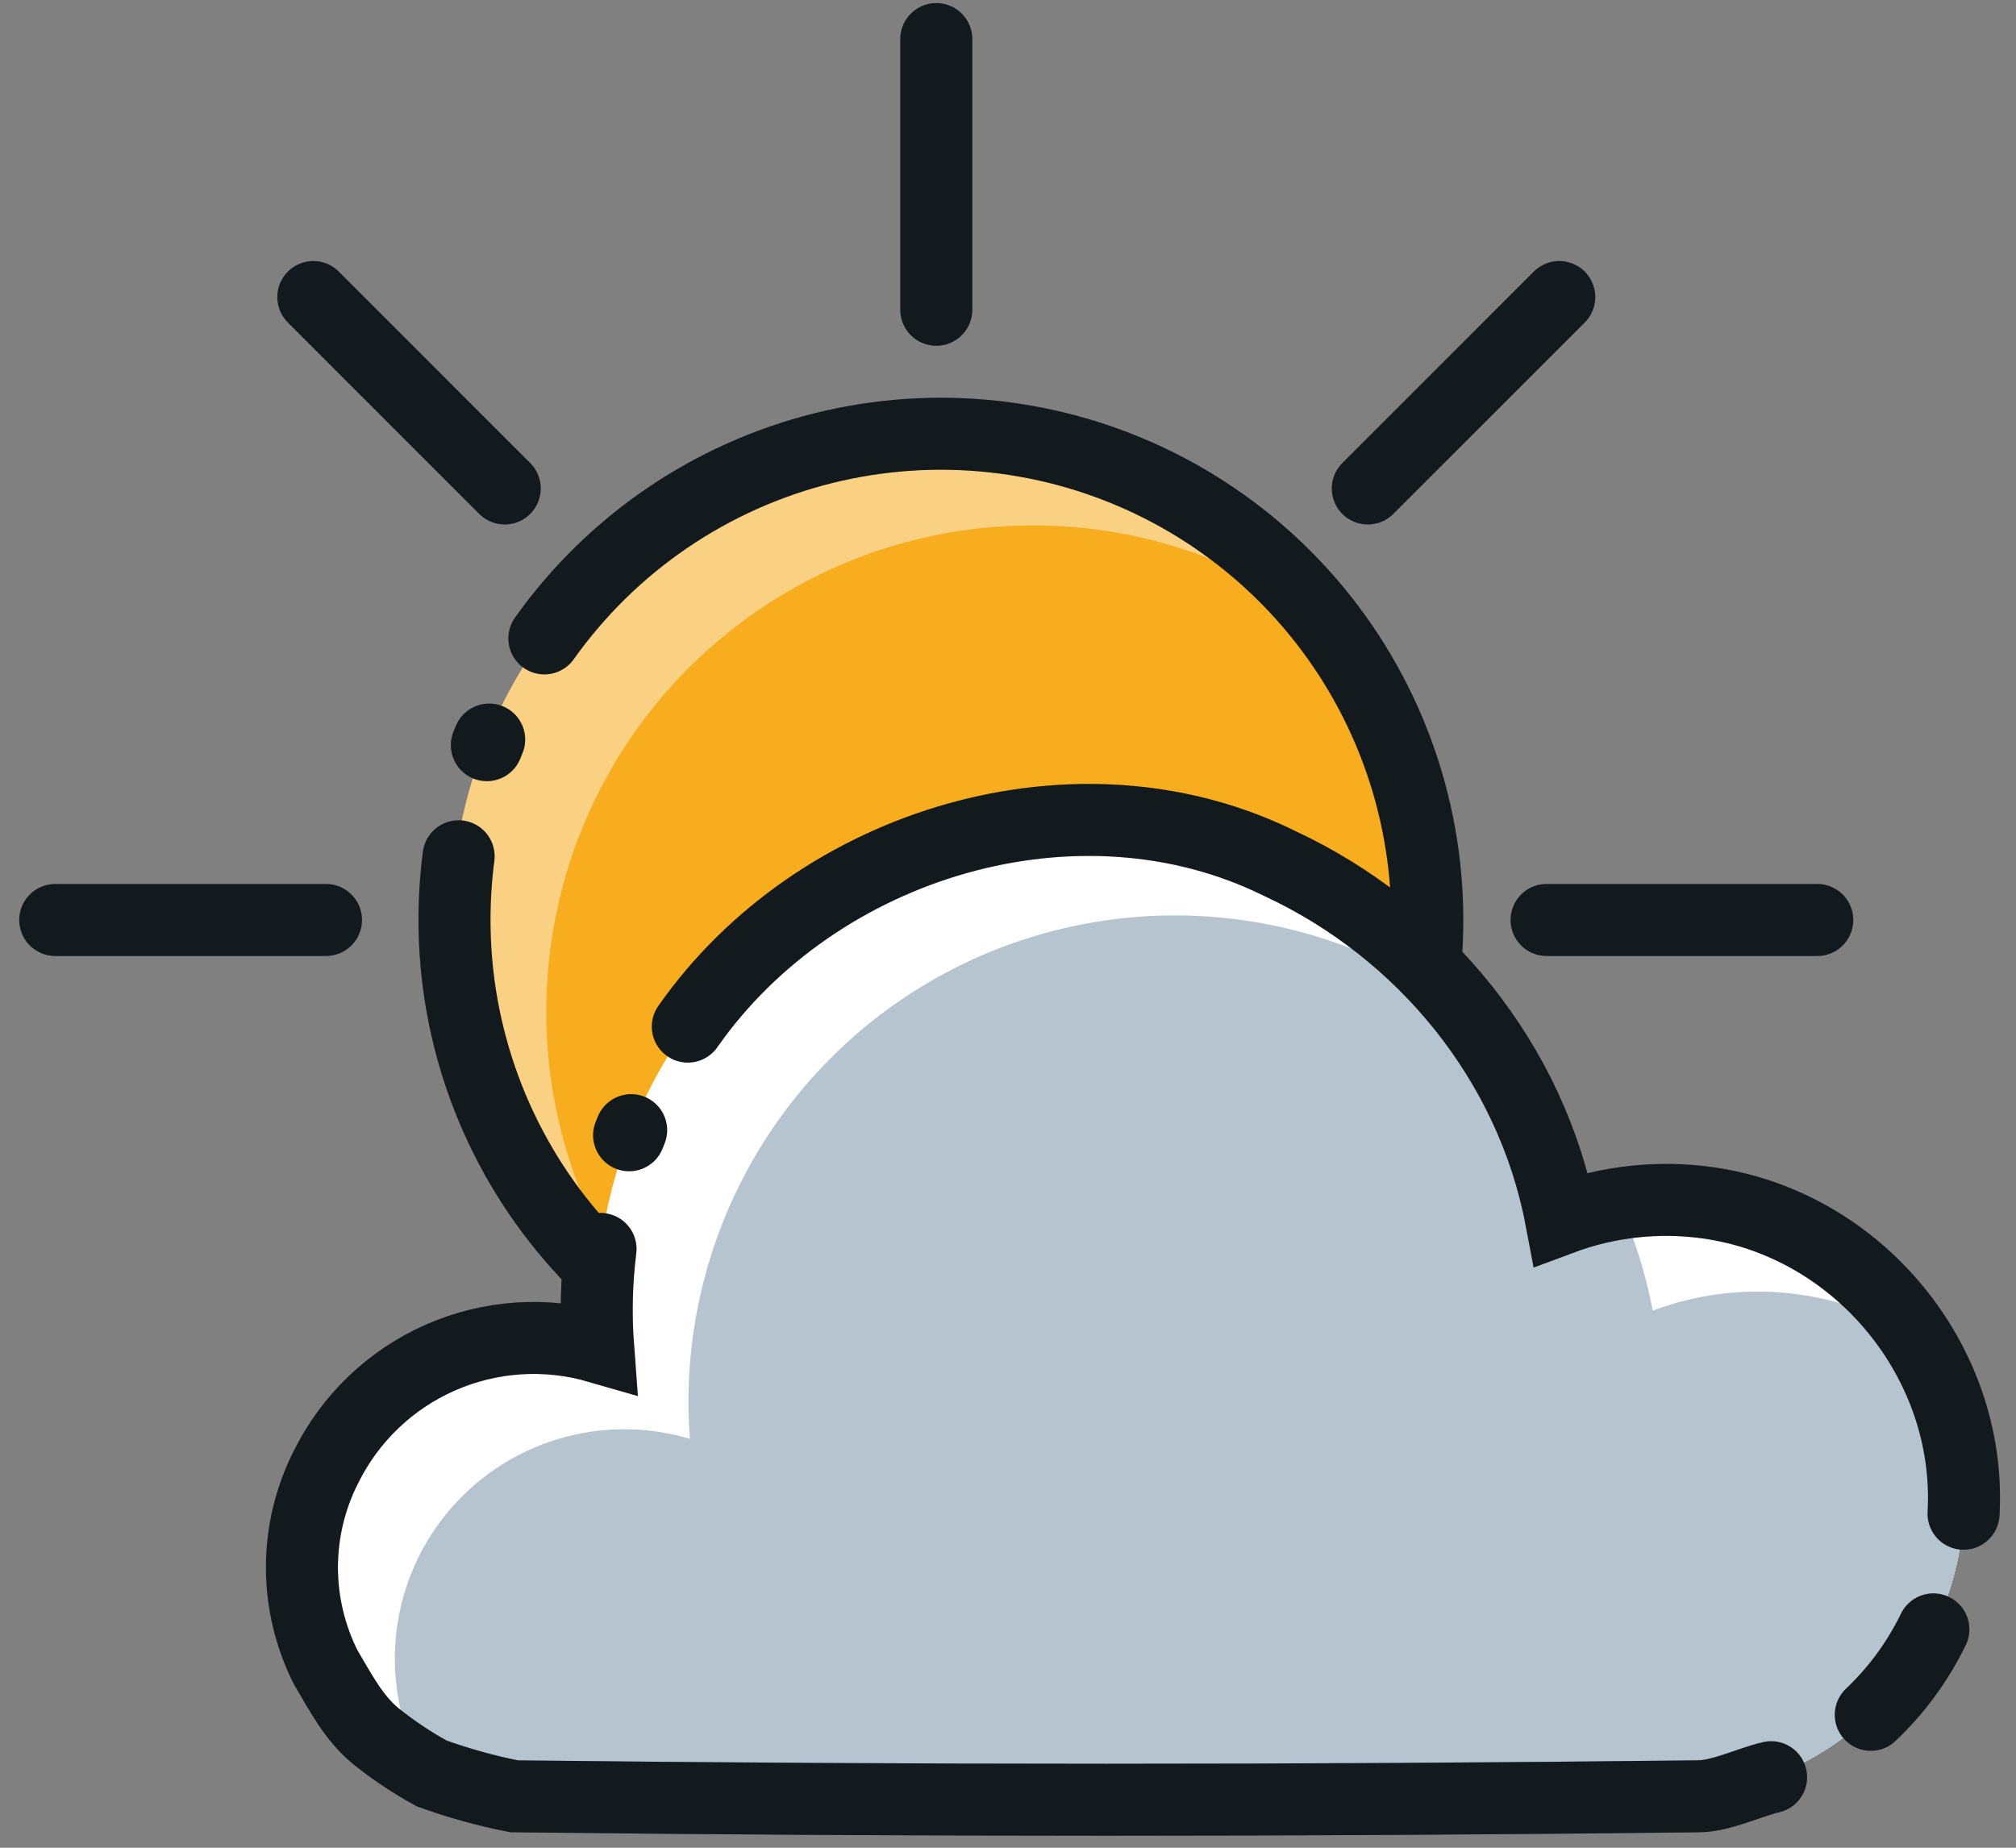 <svg width="84" height="77" viewBox="0 0 84 77" fill="none" xmlns="http://www.w3.org/2000/svg">
<rect x="0" y="0" width="84" height="77" fill="#808080" stroke="none"/>
<path d="M39.067 18.127C35.289 18.127 31.587 19.183 28.378 21.176C25.169 23.168 22.58 26.018 20.904 29.404C19.229 32.789 18.533 36.576 18.895 40.336C19.256 44.096 20.662 47.68 22.953 50.684C26.855 53.658 31.702 55.115 36.597 54.787C41.491 54.458 46.1 52.365 49.569 48.896C53.038 45.428 55.131 40.818 55.46 35.924C55.789 31.029 54.331 26.181 51.357 22.28C47.829 19.581 43.509 18.121 39.067 18.127V18.127Z" fill="#FAD183"/>
<path d="M43.027 21.895C39.25 21.895 35.547 22.951 32.338 24.944C29.129 26.936 26.54 29.786 24.865 33.172C23.189 36.557 22.493 40.344 22.855 44.104C23.217 47.864 24.622 51.448 26.913 54.452C30.815 57.426 35.663 58.883 40.557 58.555C45.452 58.226 50.061 56.133 53.53 52.664C56.998 49.196 59.091 44.586 59.42 39.692C59.749 34.797 58.291 29.95 55.318 26.048C51.79 23.349 47.469 21.889 43.027 21.895V21.895Z" fill="#F7AD1E"/>
<path d="M39.012 1.628V12.909" stroke="#182025" stroke-width="3" stroke-linecap="round" stroke-linejoin="round"/>
<path d="M39.012 1.628V12.909" stroke="black" stroke-opacity="0.2" stroke-width="3" stroke-linecap="round" stroke-linejoin="round"/>
<path d="M13.055 12.379L21.03 20.356" stroke="#182025" stroke-width="3" stroke-linecap="round" stroke-linejoin="round"/>
<path d="M13.055 12.379L21.03 20.356" stroke="black" stroke-opacity="0.2" stroke-width="3" stroke-linecap="round" stroke-linejoin="round"/>
<path d="M2.302 38.338H13.583" stroke="#182025" stroke-width="3" stroke-linecap="round" stroke-linejoin="round"/>
<path d="M2.302 38.338H13.583" stroke="black" stroke-opacity="0.2" stroke-width="3" stroke-linecap="round" stroke-linejoin="round"/>
<path d="M64.441 38.338H75.72" stroke="#182025" stroke-width="3" stroke-linecap="round" stroke-linejoin="round"/>
<path d="M64.441 38.338H75.72" stroke="black" stroke-opacity="0.2" stroke-width="3" stroke-linecap="round" stroke-linejoin="round"/>
<path d="M56.992 20.356L64.969 12.379" stroke="#182025" stroke-width="3" stroke-linecap="round" stroke-linejoin="round"/>
<path d="M56.992 20.356L64.969 12.379" stroke="black" stroke-opacity="0.2" stroke-width="3" stroke-linecap="round" stroke-linejoin="round"/>
<path d="M19.109 35.684C18.994 36.564 18.937 37.451 18.937 38.338C18.936 43.173 20.663 47.849 23.807 51.522C26.951 55.195 31.305 57.623 36.083 58.368C40.86 59.112 45.746 58.125 49.859 55.583C53.972 53.041 57.04 49.112 58.511 44.506C59.981 39.9 59.756 34.92 57.877 30.465C55.997 26.01 52.587 22.374 48.262 20.213C43.937 18.052 38.981 17.508 34.291 18.68C29.6 19.852 25.483 22.663 22.682 26.604" stroke="#182025" stroke-width="3" stroke-linecap="round" stroke-linejoin="round"/>
<path d="M19.109 35.684C18.994 36.564 18.937 37.451 18.937 38.338C18.936 43.173 20.663 47.849 23.807 51.522C26.951 55.195 31.305 57.623 36.083 58.368C40.86 59.112 45.746 58.125 49.859 55.583C53.972 53.041 57.04 49.112 58.511 44.506C59.981 39.9 59.756 34.92 57.877 30.465C55.997 26.01 52.587 22.374 48.262 20.213C43.937 18.052 38.981 17.508 34.291 18.68C29.6 19.852 25.483 22.663 22.682 26.604" stroke="black" stroke-opacity="0.2" stroke-width="3" stroke-linecap="round" stroke-linejoin="round"/>
<path d="M20.382 30.82C20.349 30.899 20.317 30.975 20.286 31.053" stroke="#182025" stroke-width="3" stroke-linecap="round" stroke-linejoin="round"/>
<path d="M20.382 30.82C20.349 30.899 20.317 30.975 20.286 31.053" stroke="black" stroke-opacity="0.2" stroke-width="3" stroke-linecap="round" stroke-linejoin="round"/>
<path d="M69.413 50.001C67.92 50 66.439 50.268 65.042 50.793C64.1 45.833 61.342 41.404 57.306 38.371C53.271 35.338 48.249 33.921 43.224 34.396C38.198 34.871 33.531 37.204 30.135 40.939C26.739 44.674 24.859 49.542 24.864 54.59C24.864 55.11 24.884 55.625 24.923 56.135C23.608 55.743 22.225 55.639 20.867 55.83C19.508 56.02 18.207 56.501 17.051 57.239C15.895 57.977 14.911 58.955 14.166 60.107C13.421 61.258 12.933 62.557 12.735 63.914C12.537 65.272 12.633 66.656 13.017 67.972C13.4 69.289 14.063 70.508 14.96 71.546C15.857 72.584 16.966 73.417 18.213 73.988C19.46 74.559 20.815 74.856 22.187 74.857H69.413C72.709 74.857 75.87 73.547 78.2 71.217C80.531 68.886 81.84 65.725 81.84 62.429C81.84 59.133 80.531 55.972 78.2 53.641C75.87 51.31 72.709 50.001 69.413 50.001V50.001Z" fill="white"/>
<path d="M68.865 54.62C68.573 53.084 68.102 51.586 67.462 50.158C66.636 50.288 65.825 50.502 65.041 50.795C64.453 47.703 63.15 44.792 61.237 42.294C58.233 40.005 54.649 38.601 50.889 38.241C47.13 37.88 43.344 38.577 39.96 40.253C36.575 41.929 33.727 44.518 31.735 47.727C29.743 50.936 28.688 54.637 28.687 58.414C28.687 58.934 28.708 59.45 28.747 59.961C26.932 59.419 24.998 59.428 23.189 59.987C21.38 60.546 19.777 61.63 18.585 63.101C17.392 64.572 16.664 66.364 16.491 68.249C16.318 70.135 16.71 72.029 17.615 73.692C19.017 74.459 20.589 74.859 22.187 74.857H69.412C71.638 74.857 73.824 74.259 75.74 73.125C77.656 71.992 79.232 70.364 80.304 68.413C81.376 66.462 81.904 64.258 81.834 62.033C81.763 59.808 81.095 57.643 79.901 55.764C78.276 54.731 76.434 54.089 74.519 53.89C72.603 53.691 70.668 53.94 68.865 54.617V54.62Z" fill="#B6C4CF"/>
<path d="M26.298 47.097C26.284 47.133 26.269 47.167 26.256 47.204C26.242 47.24 26.227 47.273 26.213 47.309" stroke="#182025" stroke-width="3" stroke-linecap="round" stroke-linejoin="round"/>
<path d="M26.298 47.097C26.284 47.133 26.269 47.167 26.256 47.204C26.242 47.24 26.227 47.273 26.213 47.309" stroke="black" stroke-opacity="0.2" stroke-width="3" stroke-linecap="round" stroke-linejoin="round"/>
<path d="M81.815 63.081C82.171 56.758 77.435 51.005 71.162 50.125C69.099 49.835 66.996 50.065 65.044 50.794C63.81 44.279 59.308 38.766 53.319 35.983C44.939 31.837 34.041 35.088 28.659 42.781" stroke="#182025" stroke-width="3" stroke-miterlimit="10" stroke-linecap="round"/>
<path d="M81.815 63.081C82.171 56.758 77.435 51.005 71.162 50.125C69.099 49.835 66.996 50.065 65.044 50.794C63.81 44.279 59.308 38.766 53.319 35.983C44.939 31.837 34.041 35.088 28.659 42.781" stroke="black" stroke-opacity="0.2" stroke-width="3" stroke-miterlimit="10" stroke-linecap="round"/>
<path d="M77.949 71.461C79.025 70.44 79.909 69.234 80.557 67.901" stroke="#182025" stroke-width="3" stroke-miterlimit="10" stroke-linecap="round"/>
<path d="M77.949 71.461C79.025 70.44 79.909 69.234 80.557 67.901" stroke="black" stroke-opacity="0.2" stroke-width="3" stroke-miterlimit="10" stroke-linecap="round"/>
<path d="M25.022 52.047C24.853 53.403 24.819 54.773 24.921 56.137C22.745 55.507 20.417 55.662 18.345 56.575C16.272 57.489 14.586 59.102 13.583 61.133C12.924 62.429 12.581 63.863 12.581 65.318C12.581 66.772 12.924 68.206 13.583 69.503C14.157 70.459 14.73 71.606 15.686 72.371C16.405 72.946 17.173 73.458 17.981 73.901C19.101 74.308 20.252 74.627 21.422 74.857C37.865 75.048 54.308 75.048 70.751 74.857C71.707 74.857 72.854 74.283 73.795 74.061" stroke="#182025" stroke-width="3" stroke-miterlimit="10" stroke-linecap="round"/>
<path d="M25.022 52.047C24.853 53.403 24.819 54.773 24.921 56.137C22.745 55.507 20.417 55.662 18.345 56.575C16.272 57.489 14.586 59.102 13.583 61.133C12.924 62.429 12.581 63.863 12.581 65.318C12.581 66.772 12.924 68.206 13.583 69.503C14.157 70.459 14.73 71.606 15.686 72.371C16.405 72.946 17.173 73.458 17.981 73.901C19.101 74.308 20.252 74.627 21.422 74.857C37.865 75.048 54.308 75.048 70.751 74.857C71.707 74.857 72.854 74.283 73.795 74.061" stroke="black" stroke-opacity="0.2" stroke-width="3" stroke-miterlimit="10" stroke-linecap="round"/>
</svg>
